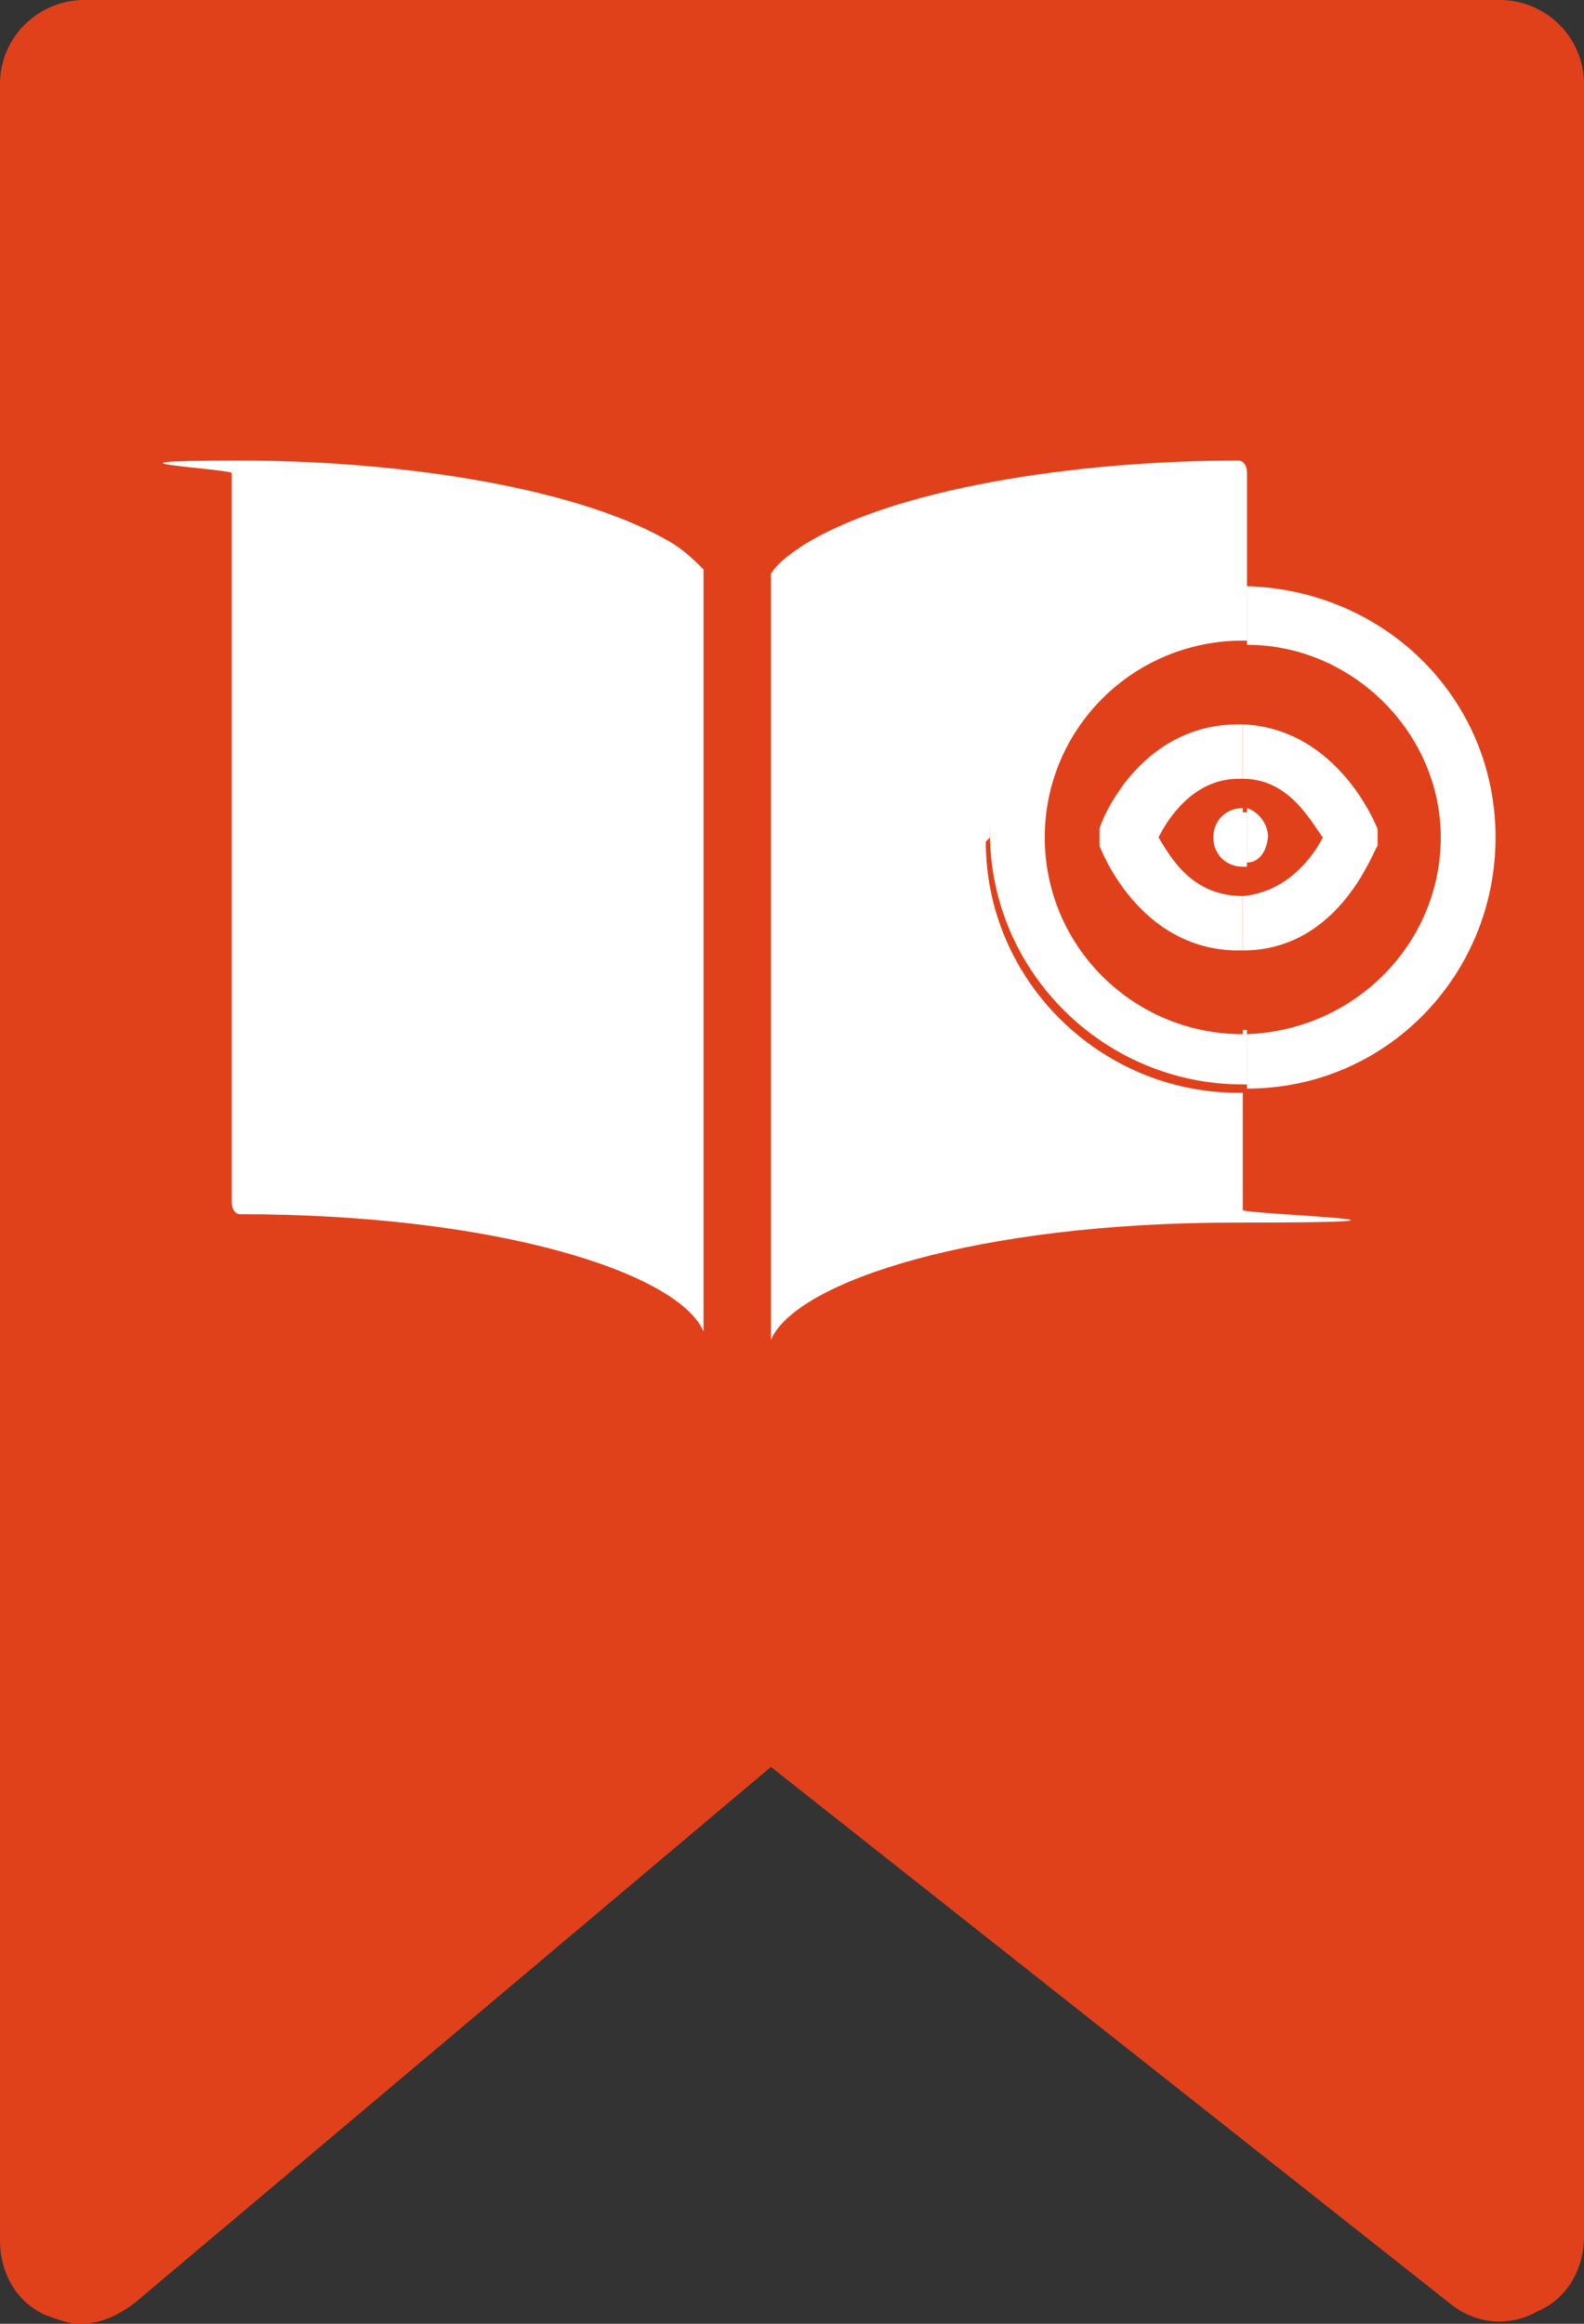 <svg width="180" height="264" viewBox="0 0 180 264" fill="none" xmlns="http://www.w3.org/2000/svg">
<rect x="0" y="0" width="180" height="264" fill="#333333" stroke="none"/>
<g clip-path="url(#clip0_403_8630)">
<path d="M170.904 0H9.574C4.309 0 0 4.281 0 9.514V254.486C0 258.292 1.915 261.622 5.266 263.049C6.702 263.524 7.66 264 9.096 264C11.489 264 13.404 263.049 15.319 261.622L87.606 200.735L164.681 261.622C167.553 264 171.383 264.476 174.734 262.573C178.085 261.146 180 257.816 180 254.011V9.514C180 4.281 175.691 0 170.426 0H170.904Z" fill="#E0411B"/>
<path d="M141.223 117.492C128.777 117.492 118.723 107.503 118.723 95.135C118.723 82.768 128.777 72.779 141.223 72.779C153.67 72.779 141.223 72.779 141.702 72.779V66.119C141.702 66.119 141.702 66.119 141.223 66.119C125.426 66.119 112.5 78.962 112.5 94.66C112.5 110.357 125.426 123.2 141.223 123.2C157.021 123.2 141.223 123.2 141.702 123.2V117.016C141.702 117.016 141.702 117.016 141.223 117.016V117.492Z" fill="white"/>
<path d="M156.544 96.087C156.544 95.135 156.544 94.66 156.544 94.184C156.544 94.184 152.235 82.768 141.225 82.292V88.476C146.491 88.476 148.884 93.233 150.32 95.135C149.363 97.038 146.491 101.319 141.225 101.795V107.978C152.235 107.978 156.065 96.562 156.544 96.087Z" fill="white"/>
<path d="M112.501 95.135C112.501 79.438 125.427 66.594 141.224 66.594C157.022 66.594 141.224 66.594 141.703 66.594V53.751C141.703 52.8 141.224 52.324 140.746 52.324C121.597 52.324 101.49 55.654 91.437 61.838C90.001 62.789 88.565 63.74 87.607 65.168V152.216C90.48 145.557 111.065 138.897 140.267 138.897C169.469 138.897 141.224 137.946 141.224 137.47V124.151C141.224 124.151 141.224 124.151 140.746 124.151C124.948 124.151 112.022 111.308 112.022 95.611L112.501 95.135Z" fill="white"/>
<path d="M76.596 61.838C66.543 55.654 46.437 52.324 27.288 52.324C8.139 52.324 26.33 53.276 26.33 53.751V136.519C26.33 137.47 26.809 137.946 27.288 137.946C56.49 137.946 77.075 144.605 79.947 151.265V64.692C78.99 63.74 78.032 62.789 76.596 61.838Z" fill="white"/>
<path d="M169.948 95.135C169.948 79.438 157.501 67.07 141.703 66.595V73.254C153.671 73.254 163.724 83.243 163.724 95.135C163.724 107.027 154.15 117.016 141.703 117.492V123.676C157.501 123.676 169.948 110.833 169.948 95.135Z" fill="white"/>
<path d="M141.224 101.795C135.479 101.795 133.086 97.514 131.649 95.135C132.607 93.233 135.479 88.476 140.745 88.476C146.011 88.476 140.745 88.476 141.224 88.476V82.292C141.224 82.292 141.224 82.292 140.745 82.292C129.256 82.292 124.947 93.708 124.947 94.184C124.947 95.135 124.947 95.611 124.947 96.087C124.947 96.087 129.256 107.978 140.745 107.978C152.234 107.978 140.745 107.978 141.224 107.978V101.795Z" fill="white"/>
<path d="M144.097 95.135C144.097 93.708 143.139 92.281 141.703 91.806V97.99C143.139 97.99 144.097 96.562 144.097 94.66V95.135Z" fill="white"/>
<path d="M141.224 91.806C139.309 91.806 137.873 93.233 137.873 95.135C137.873 97.038 139.309 98.465 141.224 98.465C143.139 98.465 141.224 98.465 141.703 98.465V92.281C141.703 92.281 141.703 92.281 141.224 92.281V91.806Z" fill="white"/>
</g>
<defs>
<clipPath id="clip0_403_8630">
<rect width="180" height="264" fill="white"/>
</clipPath>
</defs>
</svg>
